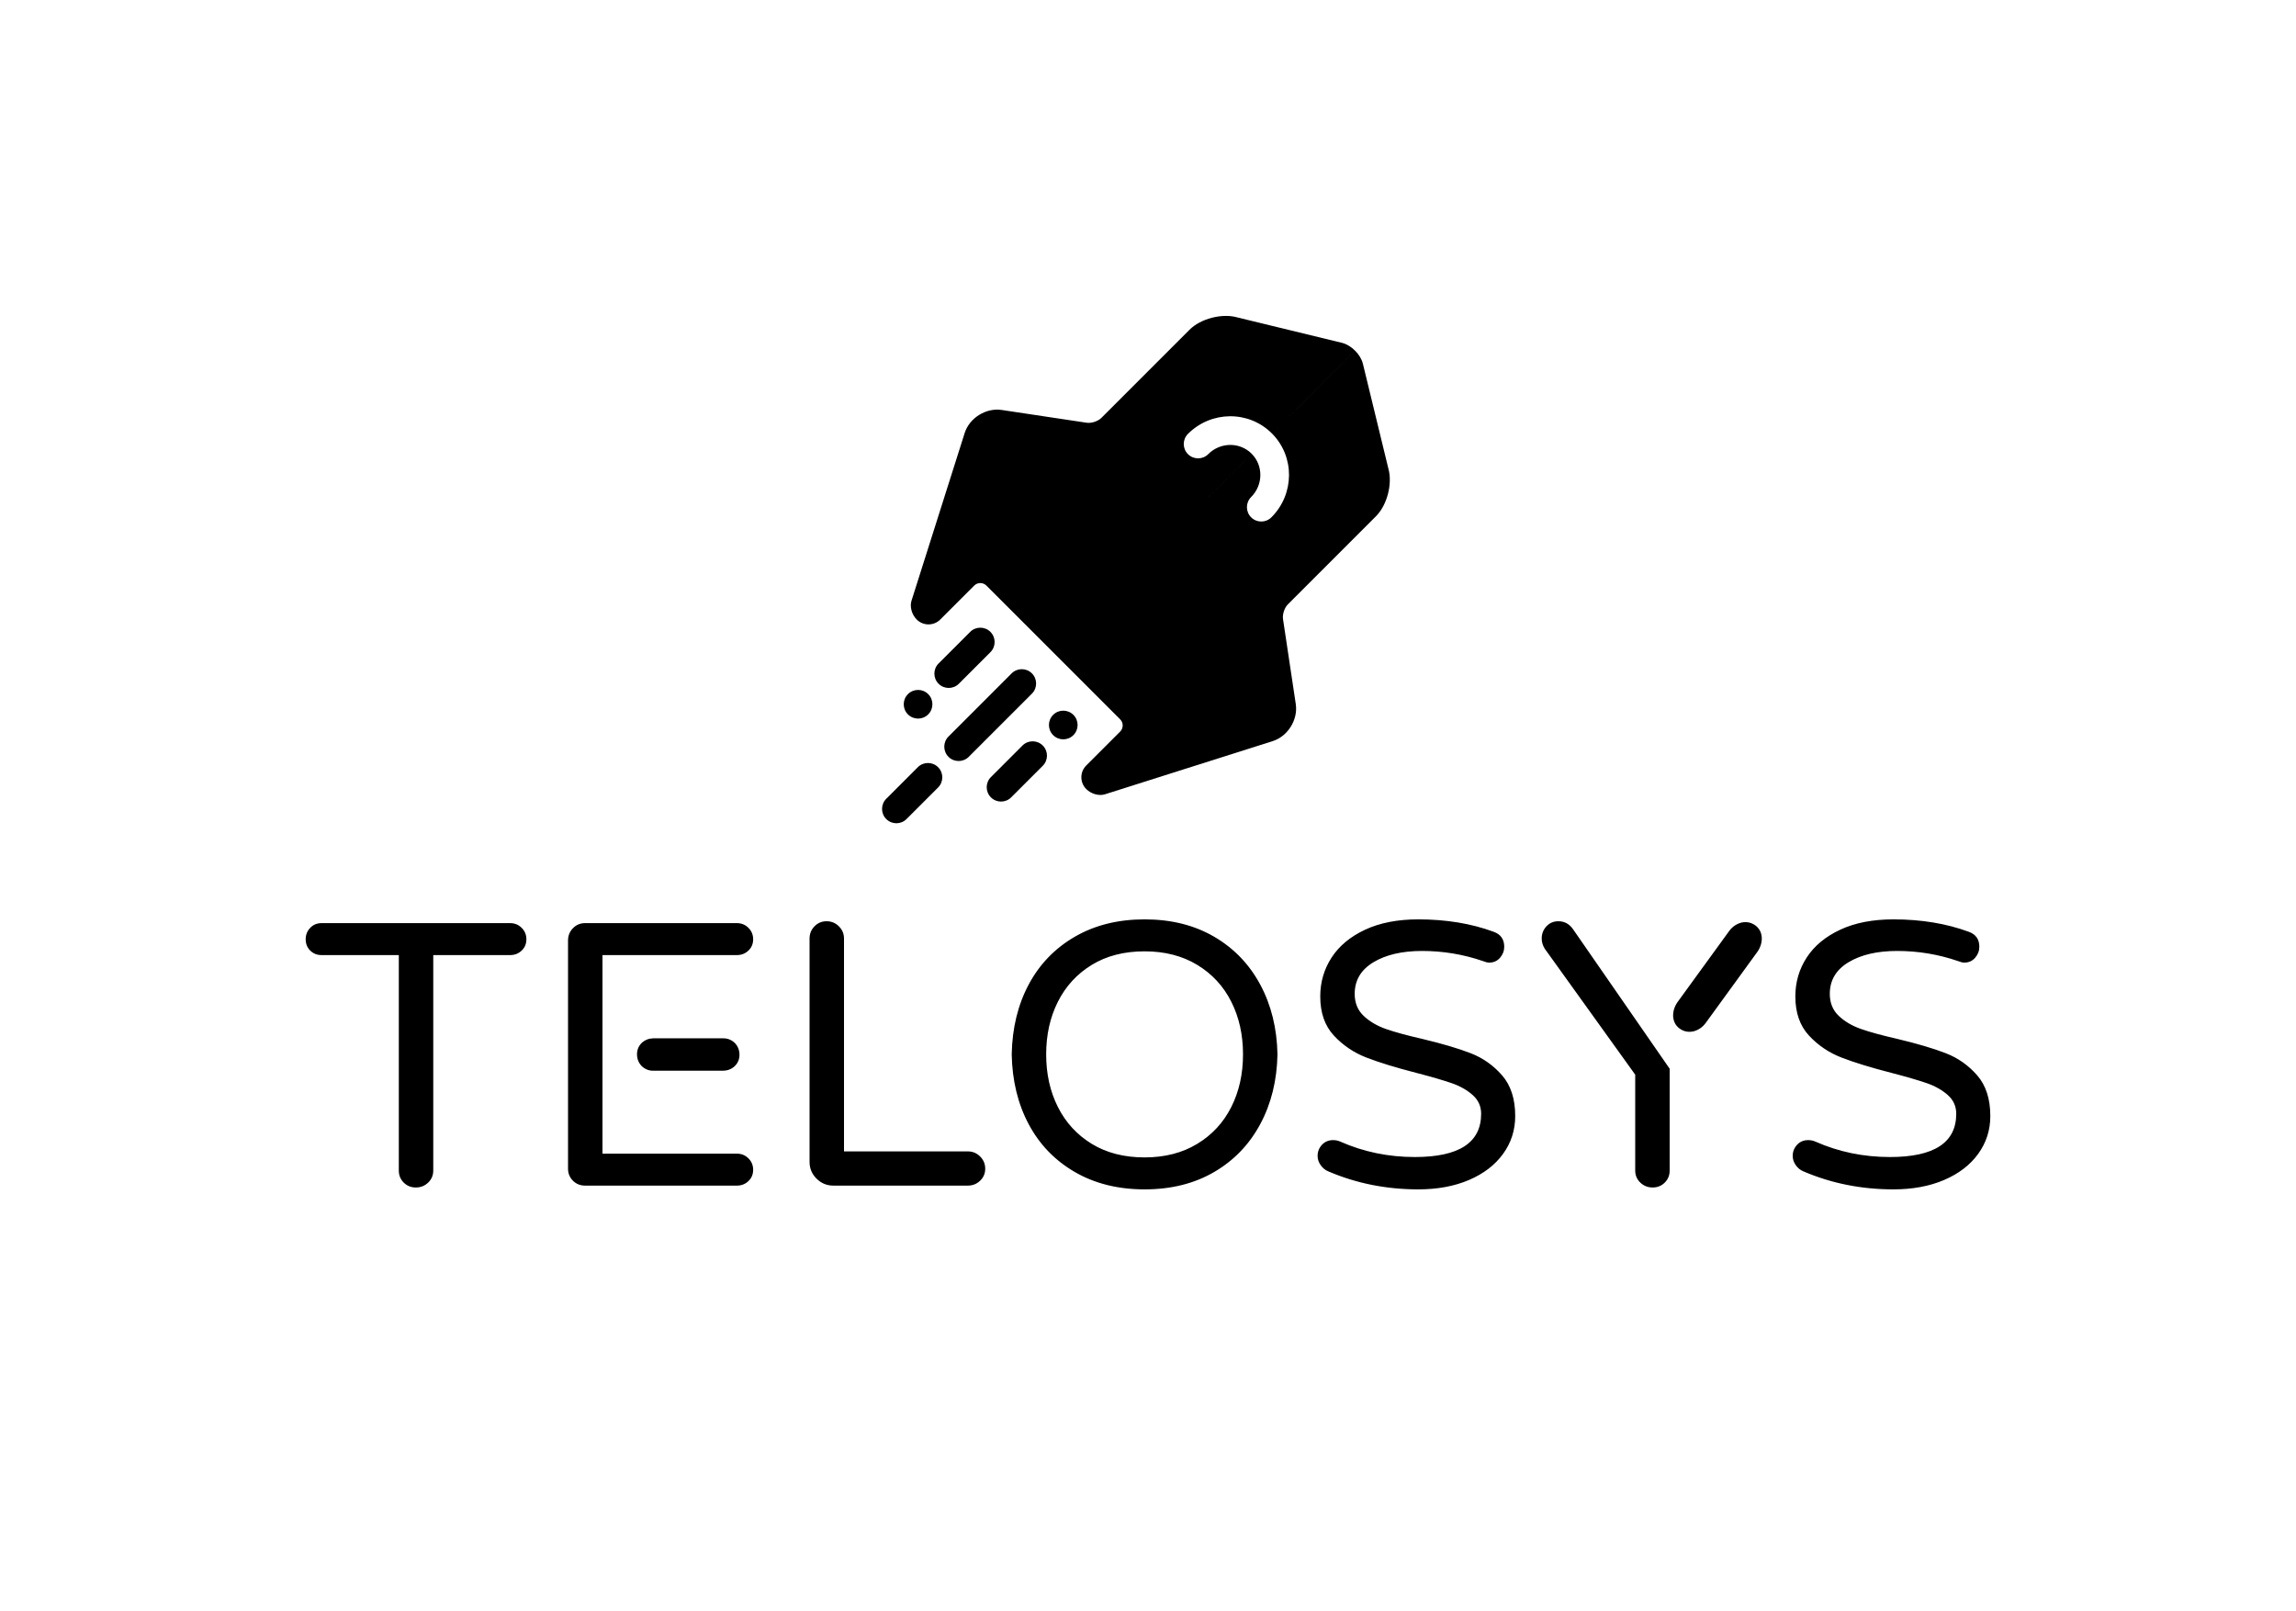 <?xml version="1.0" encoding="UTF-8"?>
<svg width="1029px" height="722px" viewBox="0 0 1029 722" version="1.1" xmlns="http://www.w3.org/2000/svg" xmlns:xlink="http://www.w3.org/1999/xlink">
    <!-- Generator: Sketch 42 (36781) - http://www.bohemiancoding.com/sketch -->
    <title>MonoWhite_Vertical</title>
    <desc>Created with Sketch.</desc>
    <defs></defs>
    <g id="EXPORTS" stroke="none" stroke-width="1" fill="none" fill-rule="evenodd">
        <g id="MonoWhite_Vertical" fill="#000000">
            <g id="Group" transform="translate(395, 141)">
                <path d="M166.037,62.415 C171.225,67.719 171.125,76.342 165.721,81.747 C163.212,84.256 163.212,88.323 165.721,90.832 C168.229,93.34 172.297,93.34 174.806,90.832 C185.198,80.439 185.358,63.68 175.122,53.33 L212.307,16.144 C214.006,17.843 215.307,19.935 215.815,22.022 L227.213,68.937 C229.161,75.757 226.678,85.347 221.665,90.36 L182.177,129.848 C180.66,131.365 179.69,134.312 180.009,136.436 L185.733,174.536 C186.785,181.55 182.158,188.97 175.401,191.113 L100.175,214.964 C97.659,215.76 94.106,214.89 91.824,212.608 C88.906,209.69 88.904,204.964 91.817,202.05 L107.023,186.845 C108.538,185.33 108.538,182.875 107.021,181.358 L77.057,151.394 L166.037,62.415 Z M175.121,53.329 C175.087,53.294 175.052,53.259 175.017,53.224 C164.675,42.882 147.838,43.007 137.409,53.435 C134.9,55.944 134.9,60.011 137.409,62.52 C139.918,65.029 143.985,65.029 146.494,62.52 C151.935,57.079 160.638,57.015 165.932,62.309 C165.967,62.344 166.001,62.379 166.036,62.414 L77.057,151.393 L47.093,121.43 C45.576,119.913 43.121,119.913 41.606,121.428 L26.4,136.633 C23.487,139.547 18.761,139.545 15.843,136.627 C13.561,134.345 12.69,130.792 13.487,128.276 L37.338,53.05 C39.481,46.293 46.901,41.666 53.915,42.718 L92.015,48.442 C94.138,48.761 97.086,47.791 98.603,46.274 L138.09,6.786 C143.104,1.773 152.694,-0.71 159.514,1.238 L206.429,12.636 C208.516,13.143 210.608,14.445 212.306,16.144 L175.121,53.329 Z" id="Combined-Shape"></path>
                <path d="M11.91,170.061 C14.419,167.552 18.486,167.552 20.995,170.061 C23.504,172.57 23.504,176.637 20.995,179.146 C18.486,181.655 14.419,181.655 11.91,179.146 C9.401,176.637 9.4,172.57 11.91,170.061 Z" id="Fill-7"></path>
                <path d="M58.39,160.765 C60.899,158.256 64.967,158.255 67.476,160.764 C69.985,163.273 69.985,167.341 67.475,169.85 L39.166,198.16 C36.656,200.669 32.589,200.67 30.08,198.161 C27.571,195.652 27.571,191.584 30.081,189.075 L58.39,160.765 Z" id="Fill-9"></path>
                <path d="M16.346,202.81 C18.855,200.3 22.922,200.3 25.432,202.809 C27.94,205.318 27.942,209.383 25.431,211.894 L11.277,226.049 C8.768,228.558 4.7,228.559 2.191,226.049 C-0.318,223.541 -0.32,219.475 2.192,216.964 L16.346,202.81 Z" id="Fill-11"></path>
                <path d="M39.798,142.173 C42.307,139.663 46.374,139.663 48.884,142.172 C51.392,144.681 51.394,148.746 48.883,151.258 L34.728,165.412 C32.22,167.921 28.152,167.922 25.643,165.413 C23.134,162.904 23.132,158.838 25.644,156.327 L39.798,142.173 Z" id="Fill-14"></path>
                <path d="M63.25,193.091 C65.759,190.582 69.826,190.581 72.335,193.09 C74.844,195.599 74.846,199.664 72.335,202.176 L58.18,216.33 C55.671,218.839 51.604,218.84 49.095,216.331 C46.586,213.822 46.584,209.756 49.095,207.245 L63.25,193.091 Z" id="Fill-16"></path>
                <path d="M76.984,179.357 C79.492,176.848 83.559,176.848 86.069,179.357 C88.577,181.866 88.578,185.933 86.069,188.442 C83.56,190.951 79.493,190.951 76.984,188.442 C74.475,185.933 74.474,181.866 76.984,179.357 Z" id="Fill-18"></path>
            </g>
            <path d="M324.255,479.824 C326.155,479.766 327.879,479.085 329.324,477.751 C330.705,476.365 331.412,474.664 331.412,472.716 C331.412,470.583 330.705,468.854 329.324,467.385 C327.879,466.02 326.155,465.312 324.255,465.312 L292.649,465.312 C290.749,465.37 289.025,466.05 287.58,467.385 C286.199,468.771 285.492,470.472 285.492,472.42 C285.492,474.553 286.199,476.281 287.58,477.751 C289.025,479.116 290.749,479.824 292.649,479.824 L324.255,479.824 Z M787.67,426.463 C789.012,424.507 789.682,422.333 789.575,420.023 C789.375,417.746 788.404,415.95 786.698,414.711 C784.83,413.354 782.798,412.968 780.498,413.428 C778.241,414.02 776.355,415.311 774.961,417.23 L751.76,449.164 C750.417,451.12 749.747,453.294 749.855,455.604 C750.055,457.881 751.026,459.677 752.732,460.916 C754.599,462.273 756.632,462.659 758.932,462.199 C761.188,461.607 763.074,460.316 764.469,458.397 L787.67,426.463 Z M180.943,529.967 C179.472,528.506 178.737,526.708 178.737,524.574 L178.737,428.01 L144.126,428.01 C142.09,428.01 140.393,427.336 139.036,425.987 C137.679,424.639 137,422.954 137,420.932 C137,418.909 137.679,417.196 139.036,415.792 C140.393,414.387 142.09,413.685 144.126,413.685 L228.618,413.685 C230.654,413.685 232.379,414.387 233.793,415.792 C235.207,417.196 235.913,418.909 235.913,420.932 C235.913,422.954 235.207,424.639 233.793,425.987 C232.379,427.336 230.654,428.01 228.618,428.01 L194.176,428.01 L194.176,524.574 C194.176,526.708 193.413,528.506 191.886,529.967 C190.359,531.427 188.521,532.157 186.372,532.157 C184.223,532.157 182.413,531.427 180.943,529.967 Z M256.782,529.124 C255.312,527.663 254.576,525.866 254.576,523.731 L254.576,421.437 C254.576,419.303 255.312,417.477 256.782,415.96 C258.252,414.444 260.062,413.685 262.211,413.685 L330.246,413.685 C332.282,413.685 334.007,414.387 335.421,415.792 C336.835,417.196 337.542,418.909 337.542,420.932 C337.542,422.954 336.835,424.639 335.421,425.987 C334.007,427.336 332.282,428.01 330.246,428.01 L270.016,428.01 L270.016,516.99 L330.246,516.99 C332.282,516.99 334.007,517.692 335.421,519.097 C336.835,520.501 337.542,522.214 337.542,524.237 C337.542,526.259 336.835,527.944 335.421,529.292 C334.007,530.641 332.282,531.315 330.246,531.315 L262.211,531.315 C260.062,531.315 258.252,530.585 256.782,529.124 Z M365.96,528.197 C363.868,526.119 362.821,523.619 362.821,520.698 L362.821,420.595 C362.821,418.46 363.557,416.634 365.027,415.118 C366.497,413.601 368.307,412.843 370.456,412.843 C372.605,412.843 374.443,413.601 375.97,415.118 C377.497,416.634 378.261,418.46 378.261,420.595 L378.261,515.979 L433.74,515.979 C435.89,515.979 437.728,516.737 439.254,518.254 C440.781,519.771 441.545,521.597 441.545,523.731 C441.545,525.866 440.781,527.663 439.254,529.124 C437.728,530.585 435.89,531.315 433.74,531.315 L373.51,531.315 C370.569,531.315 368.053,530.276 365.96,528.197 Z M481.755,525.248 C472.819,520.08 465.92,512.946 461.056,503.845 C456.192,494.745 453.648,484.297 453.421,472.5 C453.648,460.703 456.192,450.255 461.056,441.155 C465.92,432.054 472.819,424.92 481.755,419.752 C490.691,414.584 501.097,412 512.973,412 C524.849,412 535.227,414.584 544.106,419.752 C552.985,424.92 559.885,432.082 564.805,441.239 C569.725,450.395 572.299,460.816 572.525,472.5 C572.299,484.184 569.725,494.605 564.805,503.761 C559.885,512.918 552.985,520.08 544.106,525.248 C535.227,530.416 524.849,533 512.973,533 C501.097,533 490.691,530.416 481.755,525.248 Z M536.556,512.609 C543.23,508.564 548.319,503.059 551.826,496.093 C555.332,489.128 557.085,481.263 557.085,472.5 C557.085,463.737 555.332,455.872 551.826,448.907 C548.319,441.941 543.23,436.436 536.556,432.391 C529.883,428.347 522.022,426.325 512.973,426.325 C503.811,426.325 495.922,428.347 489.305,432.391 C482.688,436.436 477.627,441.941 474.12,448.907 C470.614,455.872 468.861,463.737 468.861,472.5 C468.861,481.263 470.614,489.128 474.12,496.093 C477.627,503.059 482.688,508.564 489.305,512.609 C495.922,516.653 503.811,518.675 512.973,518.675 C522.022,518.675 529.883,516.653 536.556,512.609 Z M595.26,524.911 C593.902,524.349 592.771,523.422 591.866,522.13 C590.961,520.838 590.509,519.462 590.509,518.001 C590.509,516.091 591.159,514.434 592.46,513.03 C593.761,511.626 595.429,510.923 597.465,510.923 C598.596,510.923 599.671,511.148 600.689,511.597 C611.095,516.204 622.236,518.507 634.112,518.507 C653.906,518.507 663.803,512.047 663.803,499.127 C663.803,495.756 662.531,492.948 659.986,490.701 C657.441,488.454 654.302,486.684 650.57,485.392 C646.837,484.1 641.521,482.555 634.621,480.758 C625.46,478.398 618.051,476.123 612.396,473.932 C606.74,471.742 601.876,468.455 597.804,464.074 C593.733,459.692 591.697,453.85 591.697,446.547 C591.697,440.143 593.393,434.329 596.787,429.105 C600.18,423.881 605.185,419.724 611.802,416.634 C618.419,413.545 626.364,412 635.639,412 C648.081,412 659.336,413.854 669.402,417.561 C672.569,418.685 674.153,420.932 674.153,424.302 C674.153,426.1 673.531,427.729 672.287,429.189 C671.042,430.65 669.402,431.38 667.366,431.38 C666.688,431.38 665.783,431.156 664.652,430.706 C655.829,427.673 646.724,426.156 637.336,426.156 C628.4,426.156 621.133,427.841 615.534,431.212 C609.935,434.582 607.136,439.301 607.136,445.368 C607.136,449.412 608.465,452.698 611.123,455.226 C613.781,457.754 617.118,459.72 621.133,461.125 C625.149,462.529 630.606,464.018 637.506,465.591 C646.441,467.725 653.652,469.86 659.138,471.994 C664.623,474.129 669.317,477.443 673.22,481.937 C677.122,486.431 679.073,492.498 679.073,500.138 C679.073,506.429 677.263,512.075 673.644,517.075 C670.024,522.074 664.934,525.978 658.374,528.787 C651.814,531.596 644.236,533 635.639,533 C621.274,533 607.815,530.304 595.26,524.911 Z M735.147,529.967 C733.62,528.506 732.856,526.708 732.856,524.574 L732.856,481.6 L692.307,425.145 C691.402,423.684 690.949,422.168 690.949,420.595 C690.949,418.46 691.656,416.634 693.07,415.118 C694.484,413.601 696.266,412.843 698.415,412.843 C701.242,412.843 703.504,414.135 705.201,416.719 L748.296,478.934 L748.296,524.574 C748.296,526.708 747.56,528.506 746.09,529.967 C744.619,531.427 742.81,532.157 740.661,532.157 C738.512,532.157 736.674,531.427 735.147,529.967 Z M808.187,524.911 C806.829,524.349 805.698,523.422 804.793,522.13 C803.888,520.838 803.436,519.462 803.436,518.001 C803.436,516.091 804.086,514.434 805.387,513.03 C806.688,511.626 808.356,510.923 810.392,510.923 C811.523,510.923 812.598,511.148 813.616,511.597 C824.022,516.204 835.163,518.507 847.039,518.507 C866.833,518.507 876.73,512.047 876.73,499.127 C876.73,495.756 875.458,492.948 872.913,490.701 C870.368,488.454 867.229,486.684 863.497,485.392 C859.764,484.1 854.448,482.555 847.548,480.758 C838.386,478.398 830.978,476.123 825.322,473.932 C819.667,471.742 814.803,468.455 810.731,464.074 C806.66,459.692 804.624,453.85 804.624,446.547 C804.624,440.143 806.32,434.329 809.713,429.105 C813.107,423.881 818.112,419.724 824.729,416.634 C831.346,413.545 839.291,412 848.566,412 C861.008,412 872.262,413.854 882.329,417.561 C885.496,418.685 887.08,420.932 887.08,424.302 C887.08,426.1 886.458,427.729 885.213,429.189 C883.969,430.65 882.329,431.38 880.293,431.38 C879.615,431.38 878.71,431.156 877.579,430.706 C868.756,427.673 859.651,426.156 850.263,426.156 C841.327,426.156 834.06,427.841 828.461,431.212 C822.862,434.582 820.063,439.301 820.063,445.368 C820.063,449.412 821.392,452.698 824.05,455.226 C826.708,457.754 830.045,459.72 834.06,461.125 C838.075,462.529 843.533,464.018 850.433,465.591 C859.368,467.725 866.579,469.86 872.065,471.994 C877.55,474.129 882.244,477.443 886.147,481.937 C890.049,486.431 892,492.498 892,500.138 C892,506.429 890.19,512.075 886.571,517.075 C882.951,522.074 877.861,525.978 871.301,528.787 C864.741,531.596 857.163,533 848.566,533 C834.201,533 820.742,530.304 808.187,524.911 Z" id="Combined-Shape-Copy"></path>
        </g>
    </g>
</svg>